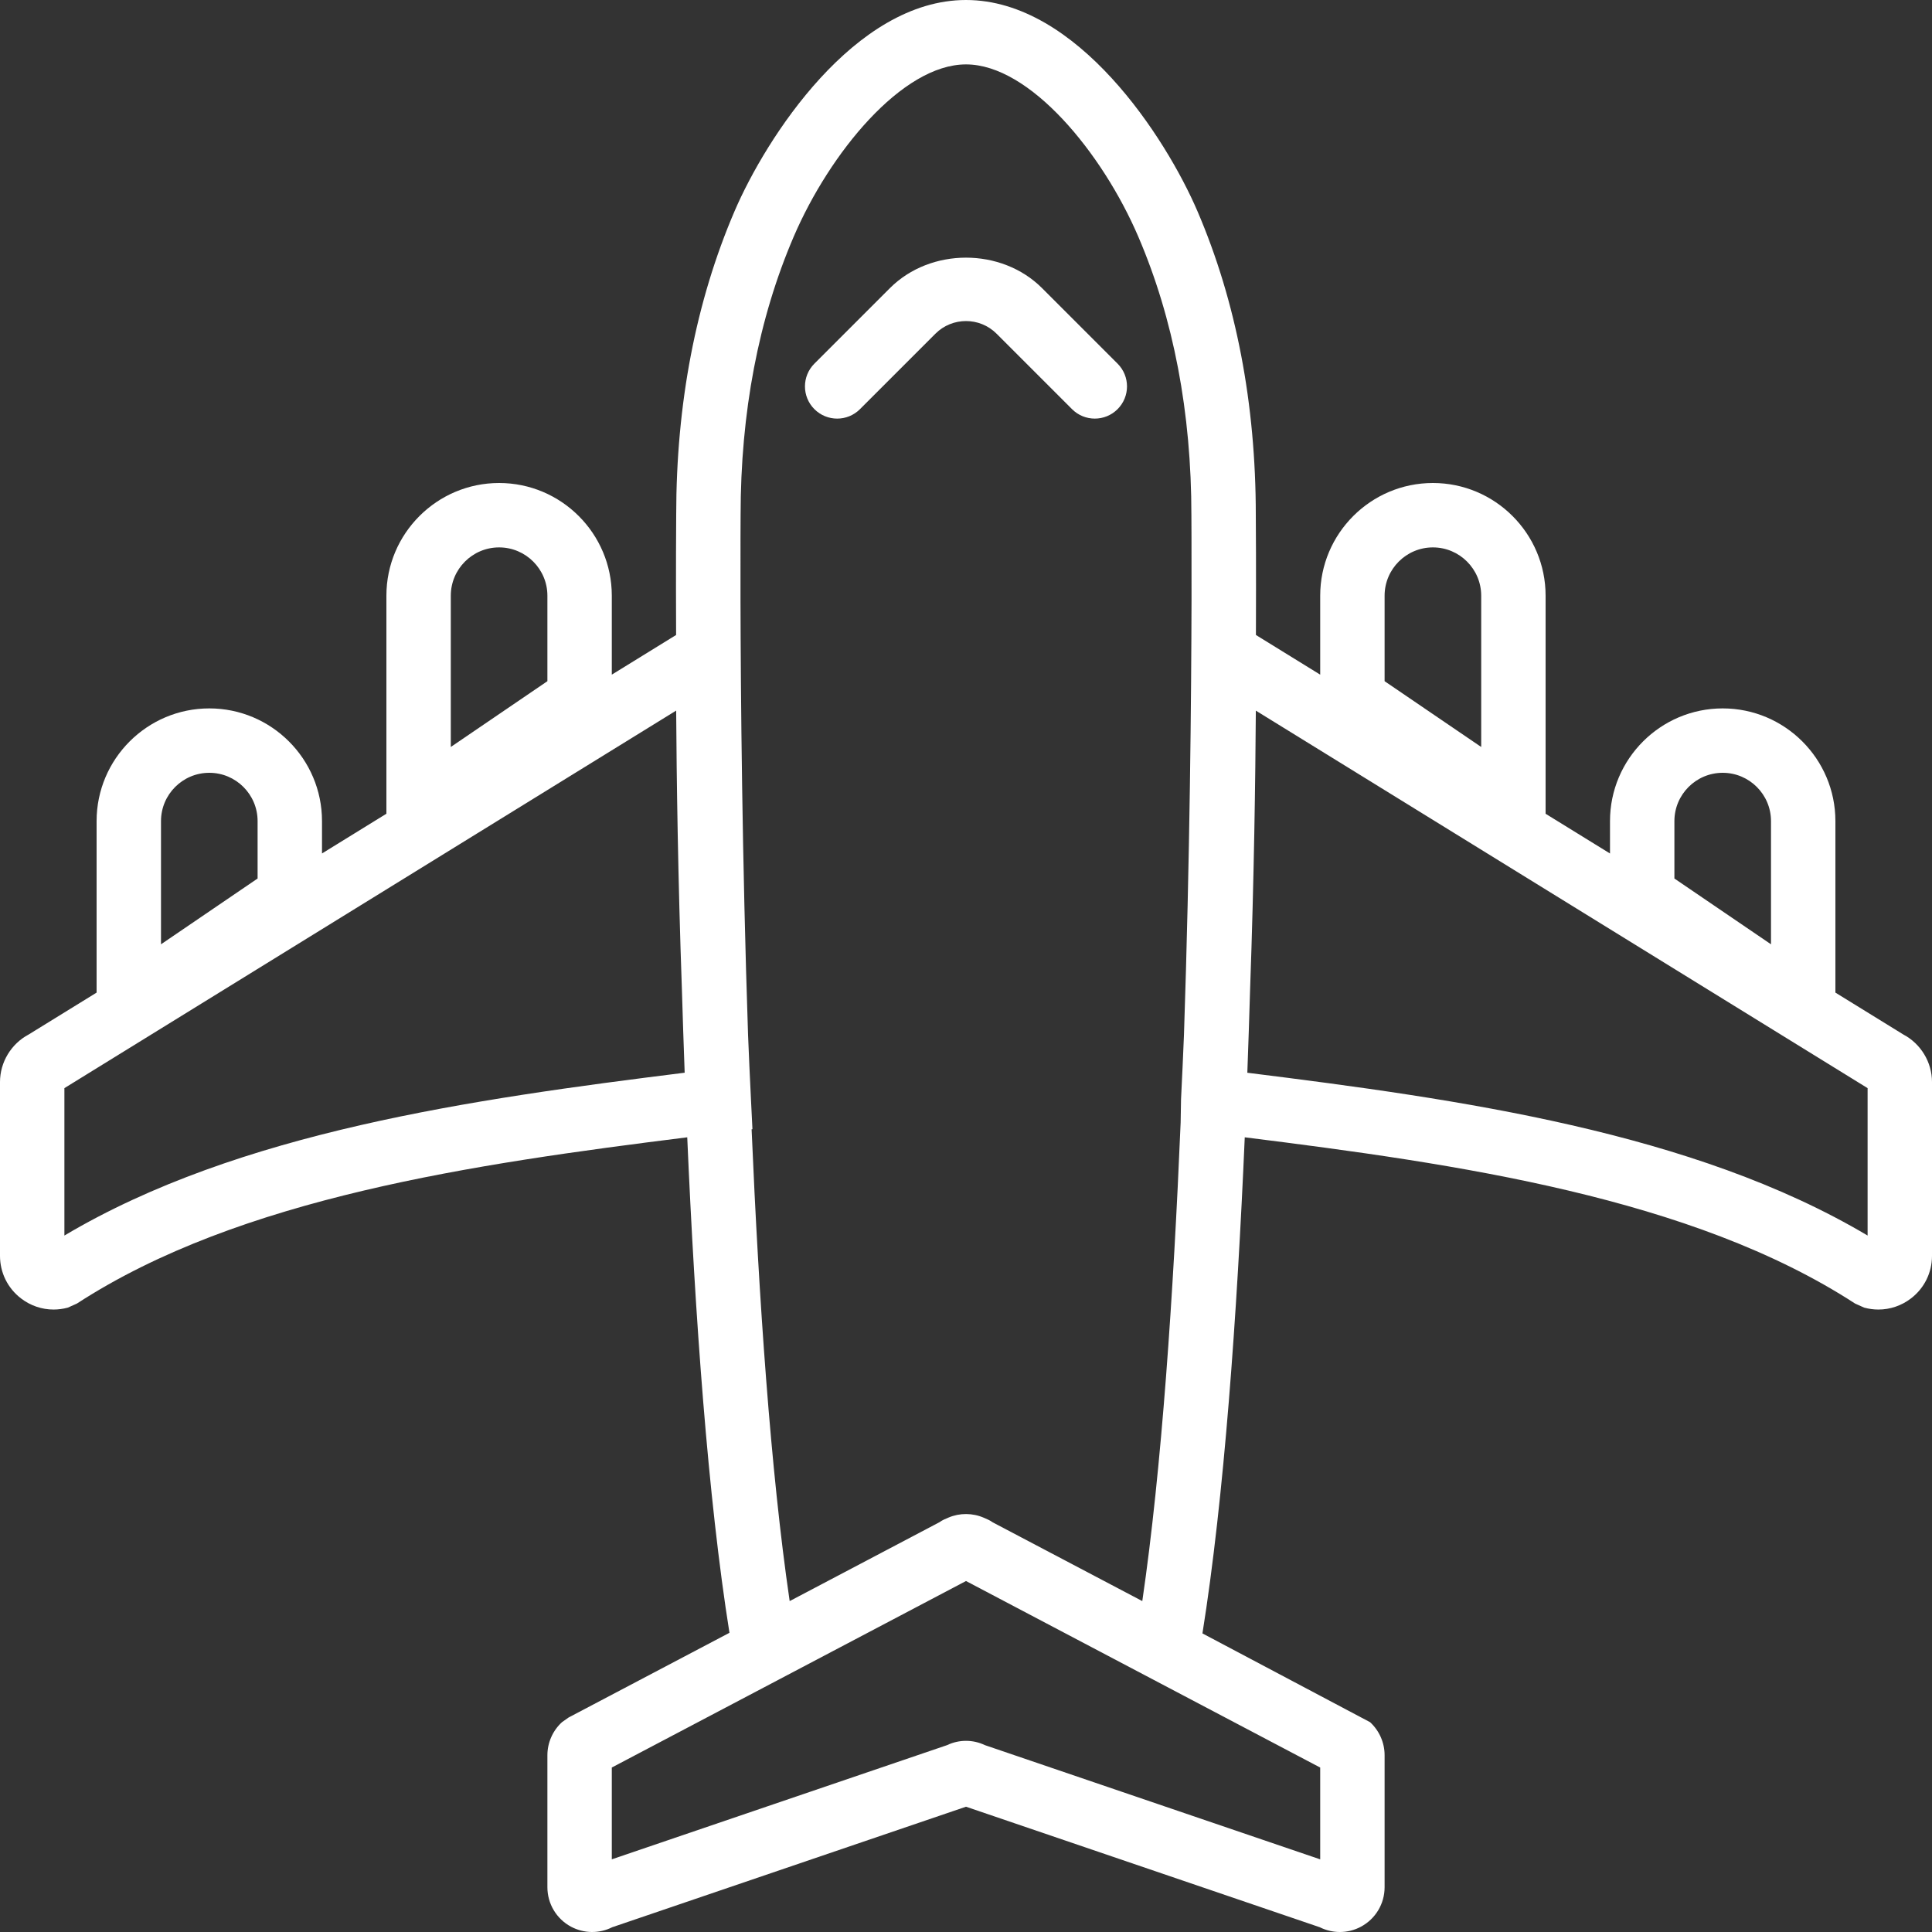 <?xml version="1.0" encoding="iso-8859-1"?>
<!-- Generator: Adobe Illustrator 19.0.0, SVG Export Plug-In . SVG Version: 6.00 Build 0)  -->
<svg xmlns="http://www.w3.org/2000/svg" xmlns:xlink="http://www.w3.org/1999/xlink" version="1.1" id="Capa_1" x="0px" y="0px" viewBox="0 0 60 60" style="enable-background:new 0 0 60 60;" xml:space="preserve" width="512px" height="512px">
<rect x="0" y="0" width="60" height="60" fill="#333333" stroke="none"/>
<g>
	<g>
		<path d="M26.707,12.707l2.345-2.345c0.523-0.522,1.373-0.522,1.896,0l2.345,2.345C33.488,12.902,33.744,13,34,13    s0.512-0.098,0.707-0.293c0.391-0.391,0.391-1.023,0-1.414l-2.345-2.345c-1.262-1.262-3.463-1.262-4.725,0l-2.345,2.345    c-0.391,0.391-0.391,1.023,0,1.414S26.316,13.098,26.707,12.707z" fill="#FFFFFF"/>
		<path d="M59.109,32.127L57,30.826V25.5c0-1.93-1.57-3.5-3.5-3.5S50,23.57,50,25.5v1.006l-2-1.234V18.5c0-1.93-1.57-3.5-3.5-3.5    S41,16.57,41,18.5v2.452l-1.996-1.232C39.012,17.602,39.002,16.222,39,16c0-3.463-0.61-6.64-1.812-9.441    C36.214,4.29,33.459,0,30,0s-6.214,4.29-7.188,6.559C21.61,9.36,21,12.537,21,15.992c-0.002,0.224-0.012,1.606-0.003,3.728    L19,20.952V18.5c0-1.93-1.57-3.5-3.5-3.5S12,16.57,12,18.5v6.771l-2,1.234V25.5c0-1.93-1.57-3.5-3.5-3.5S3,23.57,3,25.5v5.326    l-2.109,1.301C0.348,32.414,0,32.986,0,33.604V39c0,0.524,0.239,1.008,0.656,1.326c0.296,0.226,0.648,0.343,1.008,0.343    c0.147,0,0.297-0.02,0.444-0.06l0.281-0.126c5.068-3.293,12.329-4.334,18.954-5.163c0.24,5.537,0.642,11.193,1.311,15.388    l-4.993,2.629l-0.209,0.147C17.165,53.747,17,54.121,17,54.509v4.101c0,0.513,0.281,0.982,0.733,1.225    c0.403,0.215,0.879,0.219,1.28,0.017L30,56.109l10.986,3.743C41.182,59.95,41.396,60,41.61,60c0.225,0,0.45-0.054,0.656-0.165    C42.719,59.592,43,59.123,43,58.61v-4.101c0-0.389-0.165-0.762-0.451-1.025l-5.206-2.757c0.671-4.197,1.074-9.862,1.314-15.407    c6.605,0.826,13.879,1.865,18.954,5.163l0.281,0.126c0.147,0.04,0.296,0.06,0.444,0.06c0.36,0,0.712-0.117,1.008-0.343    C59.761,40.008,60,39.525,60,39v-5.396C60,32.986,59.652,32.414,59.109,32.127z M14,18.5c0-0.827,0.673-1.5,1.5-1.5    s1.5,0.673,1.5,1.5v2.655l-3,2.043V18.5z M5,25.5C5,24.673,5.673,24,6.5,24S8,24.673,8,25.5v1.783l-3,2.043V25.5z M2,38.371    v-4.578l18.999-11.725c0.013,2.082,0.055,5.19,0.178,8.66c0.025,0.85,0.054,1.713,0.086,2.586    C14.686,34.135,7.429,35.147,2,38.371z M23,16c0-3.19,0.555-6.102,1.65-8.652C25.763,4.756,28.016,2,30,2s4.237,2.755,5.35,5.348    C36.445,9.899,37,12.81,37,16.008c0,0.046,0.007,0.963,0.004,2.477l0,0v0.14c-0.007,2.935-0.05,8.008-0.235,13.516    c-0.027,0.659-0.057,1.326-0.091,1.999l-0.012,0.721c-0.223,5.314-0.589,10.758-1.191,14.862l-4.5-2.369l-0.151-0.08    c-0.082-0.062-0.177-0.098-0.27-0.139c-0.348-0.151-0.747-0.154-1.096-0.006c-0.098,0.041-0.197,0.081-0.283,0.145l-4.651,2.449    c-0.594-4.05-0.958-9.404-1.182-14.652l0.026-0.003l-0.046-0.928c-0.034-0.673-0.063-1.339-0.09-1.997    c-0.185-5.509-0.228-10.584-0.235-13.521v-0.137l0,0C22.993,16.968,23,16.047,23,16z M41,54.893v2.851l-10.412-3.547    c-0.373-0.178-0.803-0.178-1.176,0L19,57.743v-2.851L30,49.1L41,54.893z M52,25.5c0-0.827,0.673-1.5,1.5-1.5s1.5,0.673,1.5,1.5    v3.826l-3-2.043V25.5z M43,18.5c0-0.827,0.673-1.5,1.5-1.5s1.5,0.673,1.5,1.5v4.698l-3-2.043V18.5z M58,38.371    c-5.421-3.219-12.667-4.233-19.263-5.056c0.032-0.874,0.061-1.739,0.086-2.59c0.123-3.468,0.165-6.575,0.178-8.656L58,33.793    V38.371z" fill="#FFFFFF"/>
	</g>
</g>
<g>
</g>
<g>
</g>
<g>
</g>
<g>
</g>
<g>
</g>
<g>
</g>
<g>
</g>
<g>
</g>
<g>
</g>
<g>
</g>
<g>
</g>
<g>
</g>
<g>
</g>
<g>
</g>
<g>
</g>
</svg>
